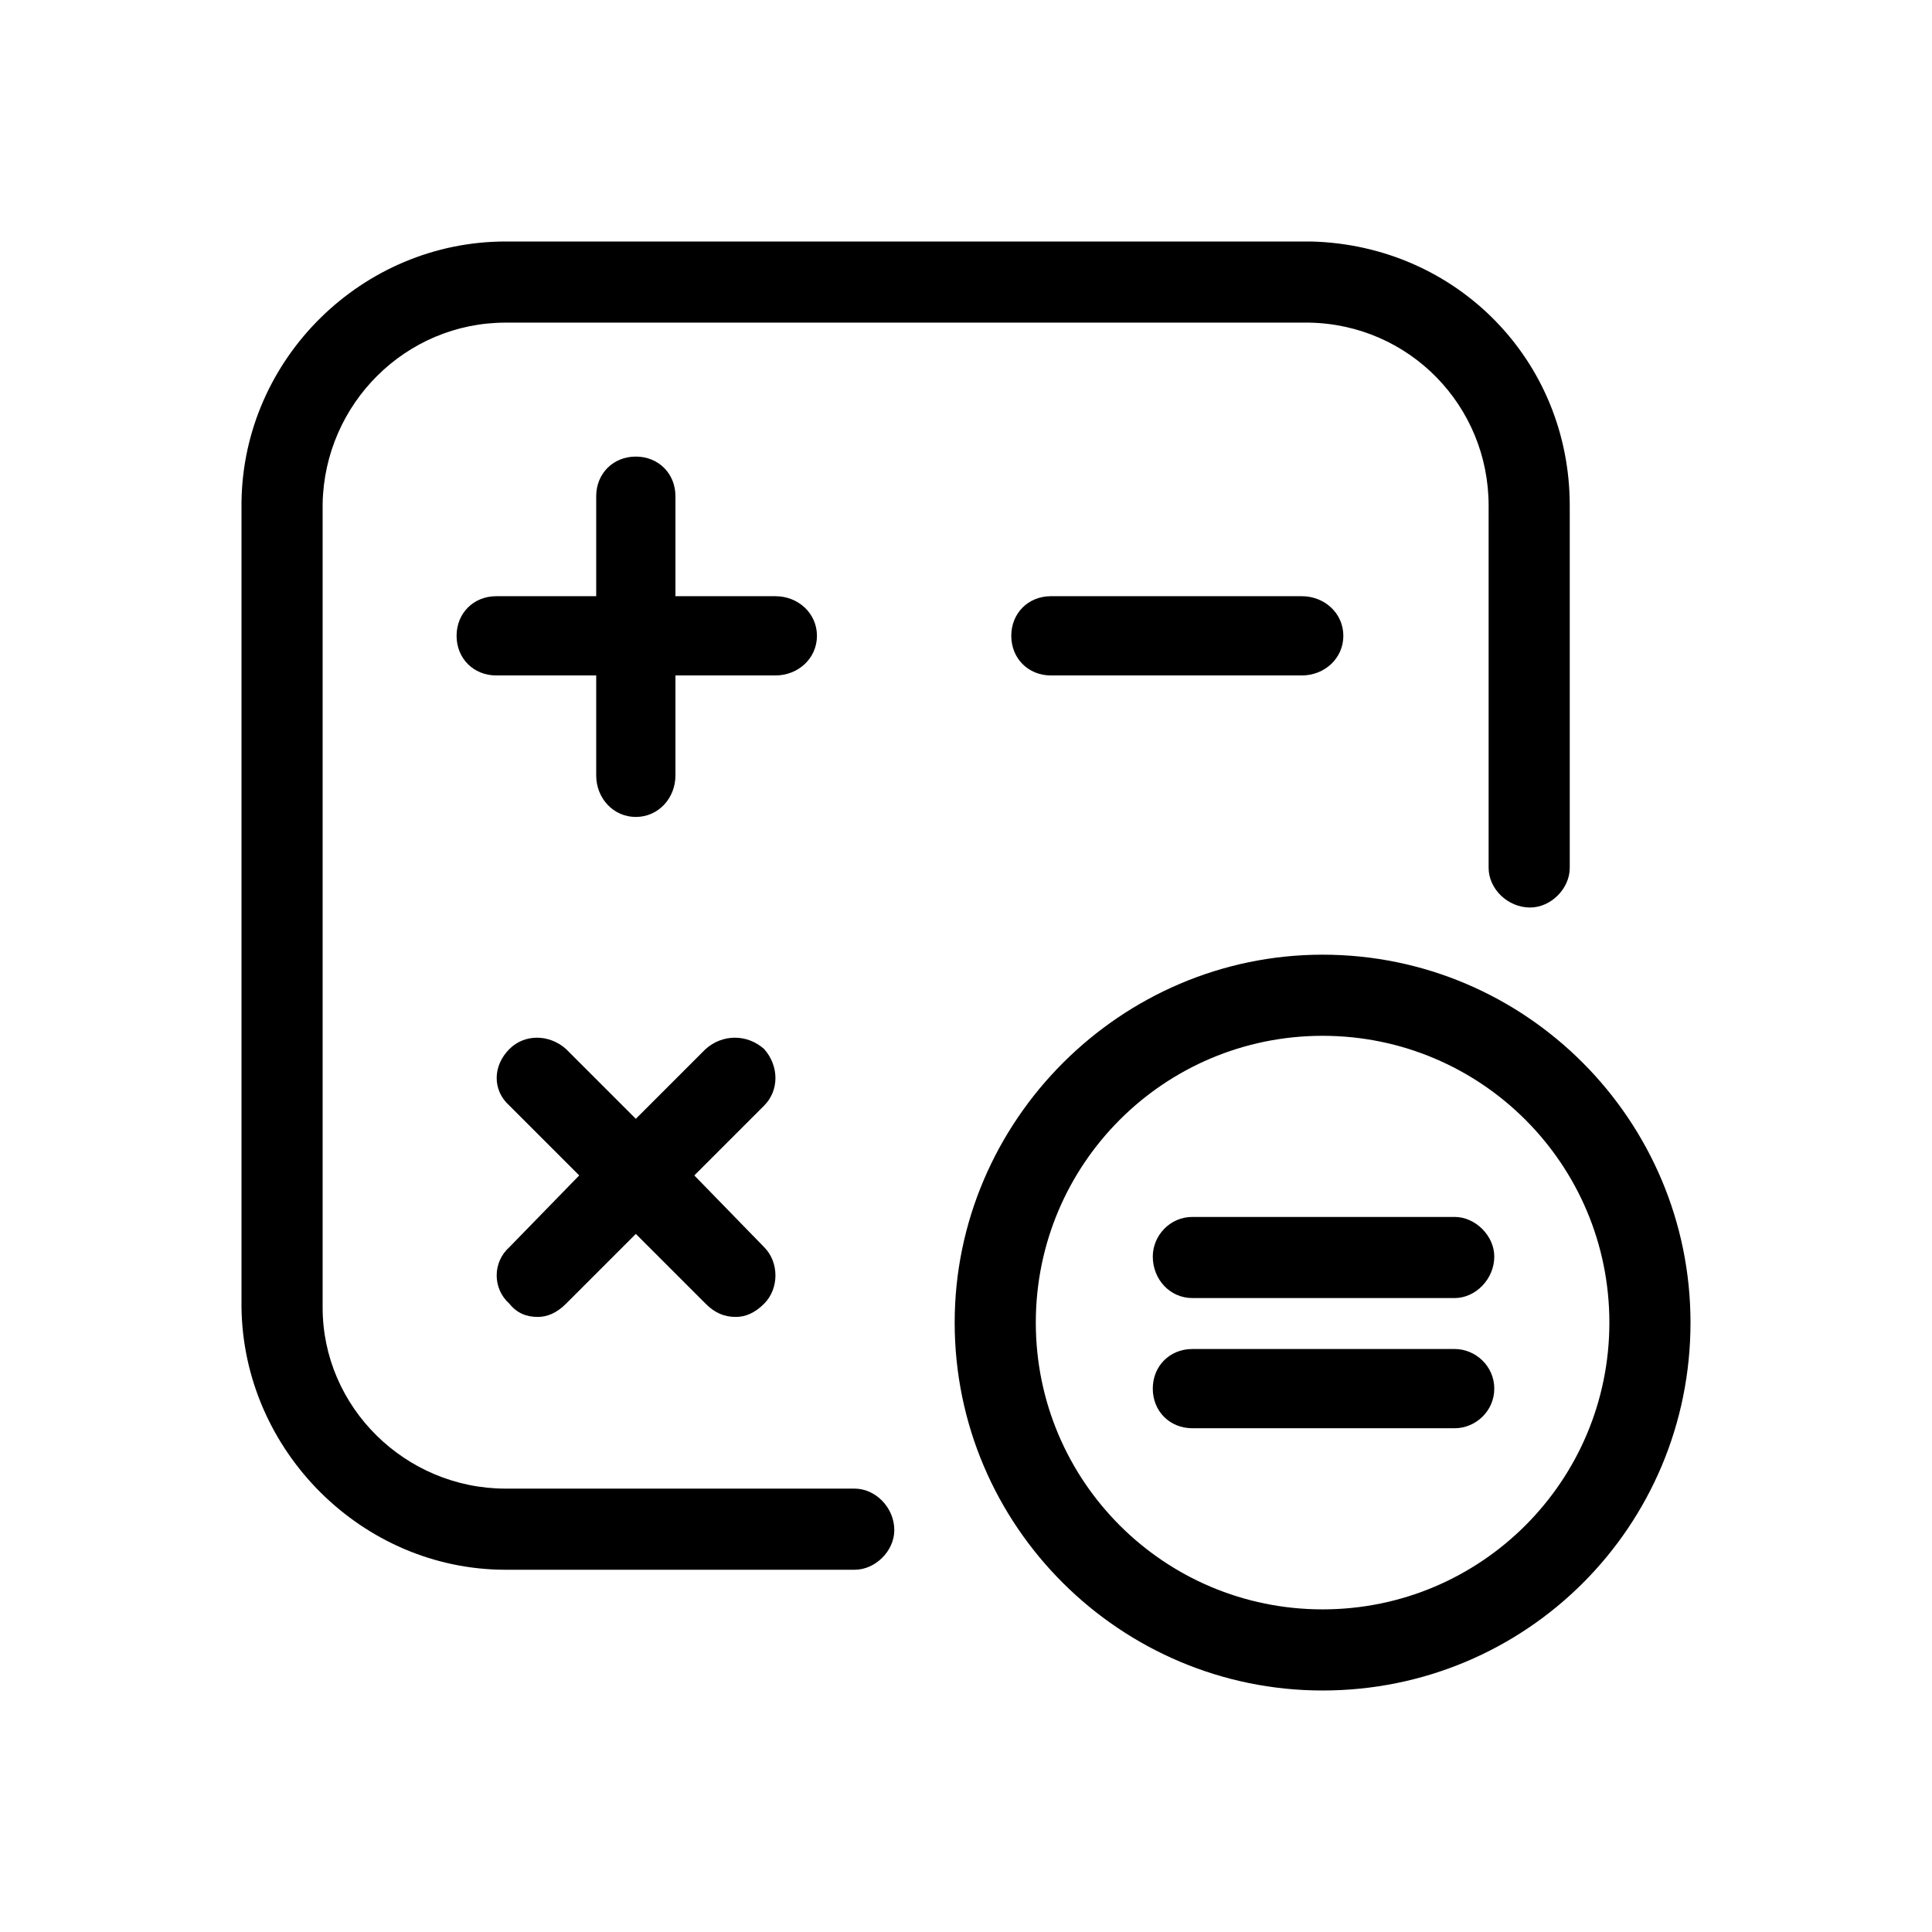 <svg xmlns="http://www.w3.org/2000/svg" viewBox="0 0 1024 1024"><path d="M453 789c11 0 21 10 21 22 0 11-10 21-21 21H268c-76 0-139-63-140-139V266c1-76 64-138 140-138h427c77 2 137 63 137 140v192c0 11-10 21-21 21-12 0-22-10-22-21V268c0-53-42-96-95-97H268c-53 0-96 43-97 96v426c0 53 44 96 97 96h185zm-20-452c0 12-10 21-22 21h-53v53c0 12-9 22-21 22s-21-10-21-22v-53h-53c-12 0-21-9-21-21s9-21 21-21h53v-53c0-12 9-21 21-21s21 9 21 21v53h53c12 0 22 9 22 21zm124-21h133c12 0 22 9 22 21s-10 21-22 21H557c-12 0-21-9-21-21s9-21 21-21zm144 190c108 0 195 88 195 195 0 108-87 195-195 195-107 0-195-87-195-195 0-107 88-195 195-195zm0 347c84 0 152-68 152-152s-68-152-152-152-152 68-152 152 68 152 152 152zM405 556c8 9 8 22 0 30l-37 37 37 38c8 8 8 22 0 30-5 5-10 7-15 7-6 0-11-2-16-7l-37-37-37 37c-5 5-10 7-15 7-6 0-11-2-15-7-9-8-9-22 0-30l37-38-37-37c-9-8-9-21 0-30 8-8 21-8 30 0l37 37 37-37c9-8 22-8 31 0zm366 89c11 0 21 10 21 21 0 12-10 22-21 22H632c-12 0-21-10-21-22 0-11 9-21 21-21h139zm0 70c11 0 21 9 21 21s-10 21-21 21H632c-12 0-21-9-21-21s9-21 21-21h139z"/></svg>